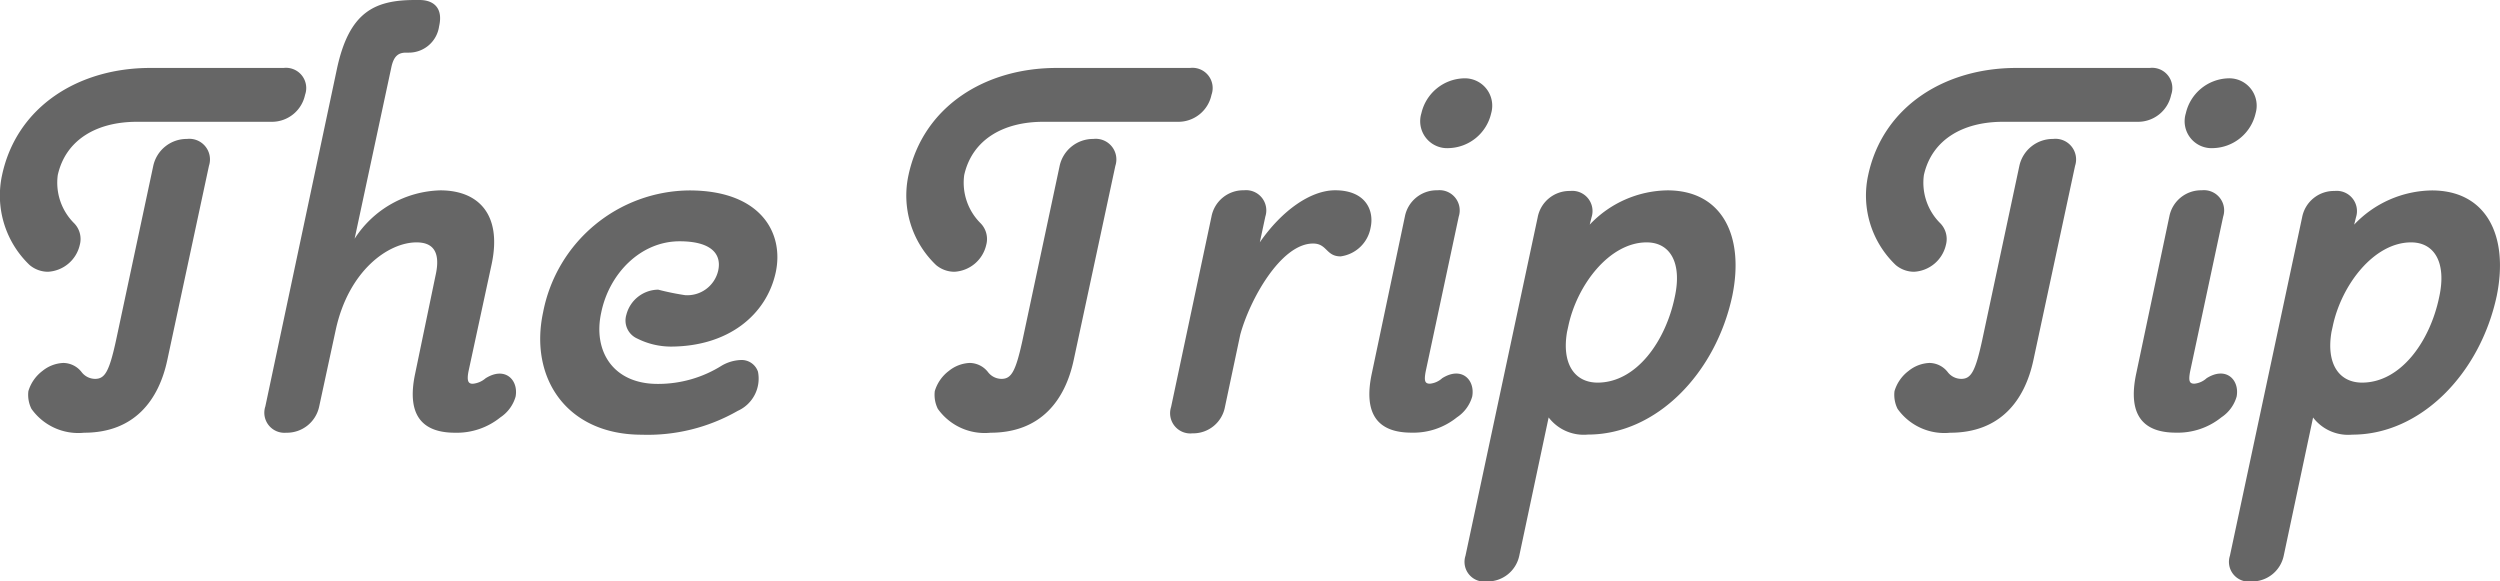 <svg xmlns="http://www.w3.org/2000/svg" width="171.98" height="40" viewBox="0 0 171.98 40">
  <g id="img" transform="translate(-293.205 -20)">
    <path id="パス_139" data-name="パス 139" d="M297.179,32.042a3.931,3.931,0,0,0,1.137,3.326,1.552,1.552,0,0,1,.379,1.474,2.378,2.378,0,0,1-2.189,1.853,1.968,1.968,0,0,1-1.264-.463,6.61,6.61,0,0,1-1.894-6.19c1.01-4.716,5.263-7.368,10.189-7.368h9.179a1.392,1.392,0,0,1,1.474,1.852,2.332,2.332,0,0,1-2.274,1.853h-9.3C299.874,28.379,297.727,29.6,297.179,32.042Zm4,11.411,2.569-12.042a2.351,2.351,0,0,1,2.316-1.853,1.42,1.42,0,0,1,1.515,1.853l-2.863,13.347c-.589,2.779-2.273,5.01-5.726,5.01a3.951,3.951,0,0,1-3.621-1.642,2.154,2.154,0,0,1-.211-1.221,2.71,2.71,0,0,1,.969-1.389,2.432,2.432,0,0,1,1.431-.548,1.612,1.612,0,0,1,1.263.632,1.177,1.177,0,0,0,.927.463C300.421,46.063,300.716,45.558,301.179,43.453Z" fill="#666"/>
    <path id="パス_140" data-name="パス 140" d="M316.379,24.758C317.221,20.8,318.99,20,321.768,20h.295c.969,0,1.642.547,1.348,1.81a2.1,2.1,0,0,1-2.106,1.811h-.168c-.505,0-.842.211-1.011,1.011L317.6,36.421a7.228,7.228,0,0,1,5.895-3.326c2.61,0,4.252,1.642,3.537,5.052l-1.6,7.411c-.127.674,0,.842.294.842a1.565,1.565,0,0,0,.885-.379c1.347-.842,2.273.126,2.063,1.263a2.557,2.557,0,0,1-1.053,1.432,4.761,4.761,0,0,1-3.116,1.052c-2.189,0-3.368-1.136-2.737-4.084l1.39-6.694c.421-1.811-.295-2.316-1.3-2.316-1.937,0-4.674,1.937-5.558,6.021l-1.137,5.263a2.268,2.268,0,0,1-2.274,1.81,1.381,1.381,0,0,1-1.431-1.81Z" fill="#666"/>
    <path id="パス_141" data-name="パス 141" d="M330.568,41.474A10.332,10.332,0,0,1,340.631,33.1c4.884,0,6.526,2.9,5.937,5.642-.632,2.9-3.242,5.1-7.242,5.1a5.173,5.173,0,0,1-2.274-.548,1.356,1.356,0,0,1-.758-1.642,2.29,2.29,0,0,1,2.19-1.726,17.857,17.857,0,0,0,1.852.379,2.18,2.18,0,0,0,2.274-1.684c.253-1.137-.463-2.022-2.653-2.022-2.694,0-4.842,2.232-5.389,4.885-.59,2.652.8,4.926,3.874,4.926a8.231,8.231,0,0,0,4.421-1.263,2.818,2.818,0,0,1,1.263-.379,1.189,1.189,0,0,1,1.221.8,2.431,2.431,0,0,1-1.39,2.695,12.469,12.469,0,0,1-6.61,1.642C332.168,49.9,329.6,45.979,330.568,41.474Z" fill="#666"/>
    <path id="パス_142" data-name="パス 142" d="M359.535,32.042a3.928,3.928,0,0,0,1.137,3.326,1.552,1.552,0,0,1,.379,1.474,2.379,2.379,0,0,1-2.19,1.853,1.964,1.964,0,0,1-1.263-.463,6.608,6.608,0,0,1-1.895-6.19c1.011-4.716,5.263-7.368,10.19-7.368h9.179a1.391,1.391,0,0,1,1.473,1.852,2.33,2.33,0,0,1-2.273,1.853h-9.306C362.23,28.379,360.082,29.6,359.535,32.042Zm4,11.411L366.1,31.411a2.353,2.353,0,0,1,2.316-1.853,1.42,1.42,0,0,1,1.516,1.853l-2.863,13.347c-.59,2.779-2.274,5.01-5.727,5.01a3.953,3.953,0,0,1-3.621-1.642,2.161,2.161,0,0,1-.21-1.221,2.7,2.7,0,0,1,.968-1.389,2.435,2.435,0,0,1,1.432-.548,1.615,1.615,0,0,1,1.263.632,1.176,1.176,0,0,0,.926.463C362.777,46.063,363.072,45.558,363.535,43.453Z" fill="#666"/>
    <path id="パス_143" data-name="パス 143" d="M376.545,34.9a2.225,2.225,0,0,1,2.232-1.81,1.391,1.391,0,0,1,1.473,1.81l-.379,1.769c1.516-2.19,3.495-3.579,5.179-3.579,2.106,0,2.7,1.389,2.442,2.568a2.423,2.423,0,0,1-2.063,1.979c-1.01,0-.926-.884-1.895-.884-2.231,0-4.378,3.916-5.01,6.274L377.471,48a2.224,2.224,0,0,1-2.231,1.81A1.391,1.391,0,0,1,373.766,48Z" fill="#666"/>
    <path id="パス_144" data-name="パス 144" d="M387.576,45.684,389.849,34.9a2.226,2.226,0,0,1,2.232-1.81,1.392,1.392,0,0,1,1.474,1.81l-2.274,10.653c-.126.674-.042.842.295.842a1.465,1.465,0,0,0,.842-.379c1.347-.842,2.274.126,2.063,1.263a2.548,2.548,0,0,1-1.053,1.432,4.758,4.758,0,0,1-3.115,1.052C388.123,49.768,386.944,48.632,387.576,45.684Zm8.21-17.895a3.081,3.081,0,0,1-2.9,2.4,1.854,1.854,0,0,1-1.9-2.4,3.091,3.091,0,0,1,2.906-2.4A1.882,1.882,0,0,1,395.786,27.789Z" fill="#666"/>
    <path id="パス_145" data-name="パス 145" d="M402.565,35.453a7.493,7.493,0,0,1,5.347-2.358c3.748,0,5.306,3.116,4.464,7.242-1.137,5.347-5.222,9.558-9.937,9.558a3.037,3.037,0,0,1-2.7-1.179l-2.021,9.516A2.229,2.229,0,0,1,395.491,60a1.36,1.36,0,0,1-1.473-1.768l4.968-23.285a2.225,2.225,0,0,1,2.232-1.81,1.391,1.391,0,0,1,1.473,1.81Zm5.853,4.968c.505-2.316-.3-3.747-1.937-3.747-2.569,0-4.8,2.947-5.39,5.768l-.084.379c-.379,2.189.505,3.5,2.105,3.5C405.765,46.316,407.786,43.495,408.418,40.421Z" fill="#666"/>
    <path id="パス_146" data-name="パス 146" d="M425.553,32.042a3.928,3.928,0,0,0,1.137,3.326,1.552,1.552,0,0,1,.379,1.474,2.379,2.379,0,0,1-2.19,1.853,1.964,1.964,0,0,1-1.263-.463,6.6,6.6,0,0,1-1.894-6.19c1.01-4.716,5.263-7.368,10.189-7.368h9.179a1.391,1.391,0,0,1,1.473,1.852,2.33,2.33,0,0,1-2.273,1.853h-9.305C428.248,28.379,426.1,29.6,425.553,32.042Zm4,11.411,2.568-12.042a2.353,2.353,0,0,1,2.316-1.853,1.42,1.42,0,0,1,1.516,1.853L433.09,44.758c-.59,2.779-2.274,5.01-5.727,5.01a3.95,3.95,0,0,1-3.62-1.642,2.153,2.153,0,0,1-.211-1.221,2.7,2.7,0,0,1,.968-1.389,2.435,2.435,0,0,1,1.432-.548,1.615,1.615,0,0,1,1.263.632,1.177,1.177,0,0,0,.926.463C428.8,46.063,429.09,45.558,429.553,43.453Z" fill="#666"/>
    <path id="パス_147" data-name="パス 147" d="M440.163,45.684,442.437,34.9a2.225,2.225,0,0,1,2.231-1.81,1.391,1.391,0,0,1,1.474,1.81l-2.274,10.653c-.126.674-.042.842.295.842a1.462,1.462,0,0,0,.842-.379c1.348-.842,2.274.126,2.063,1.263a2.55,2.55,0,0,1-1.052,1.432,4.763,4.763,0,0,1-3.116,1.052C440.711,49.768,439.532,48.632,440.163,45.684Zm8.211-17.895a3.082,3.082,0,0,1-2.906,2.4,1.853,1.853,0,0,1-1.894-2.4,3.09,3.09,0,0,1,2.9-2.4A1.883,1.883,0,0,1,448.374,27.789Z" fill="#666"/>
    <path id="パス_148" data-name="パス 148" d="M455.152,35.453A7.5,7.5,0,0,1,460.5,33.1c3.747,0,5.3,3.116,4.463,7.242-1.137,5.347-5.221,9.558-9.937,9.558a3.037,3.037,0,0,1-2.7-1.179l-2.021,9.516A2.228,2.228,0,0,1,448.079,60a1.36,1.36,0,0,1-1.474-1.768l4.968-23.285a2.226,2.226,0,0,1,2.232-1.81,1.392,1.392,0,0,1,1.474,1.81Zm5.853,4.968c.505-2.316-.3-3.747-1.937-3.747-2.568,0-4.8,2.947-5.389,5.768l-.084.379c-.379,2.189.505,3.5,2.105,3.5C458.352,46.316,460.373,43.495,461.005,40.421Z" fill="#666"/>
  </g>
</svg>
